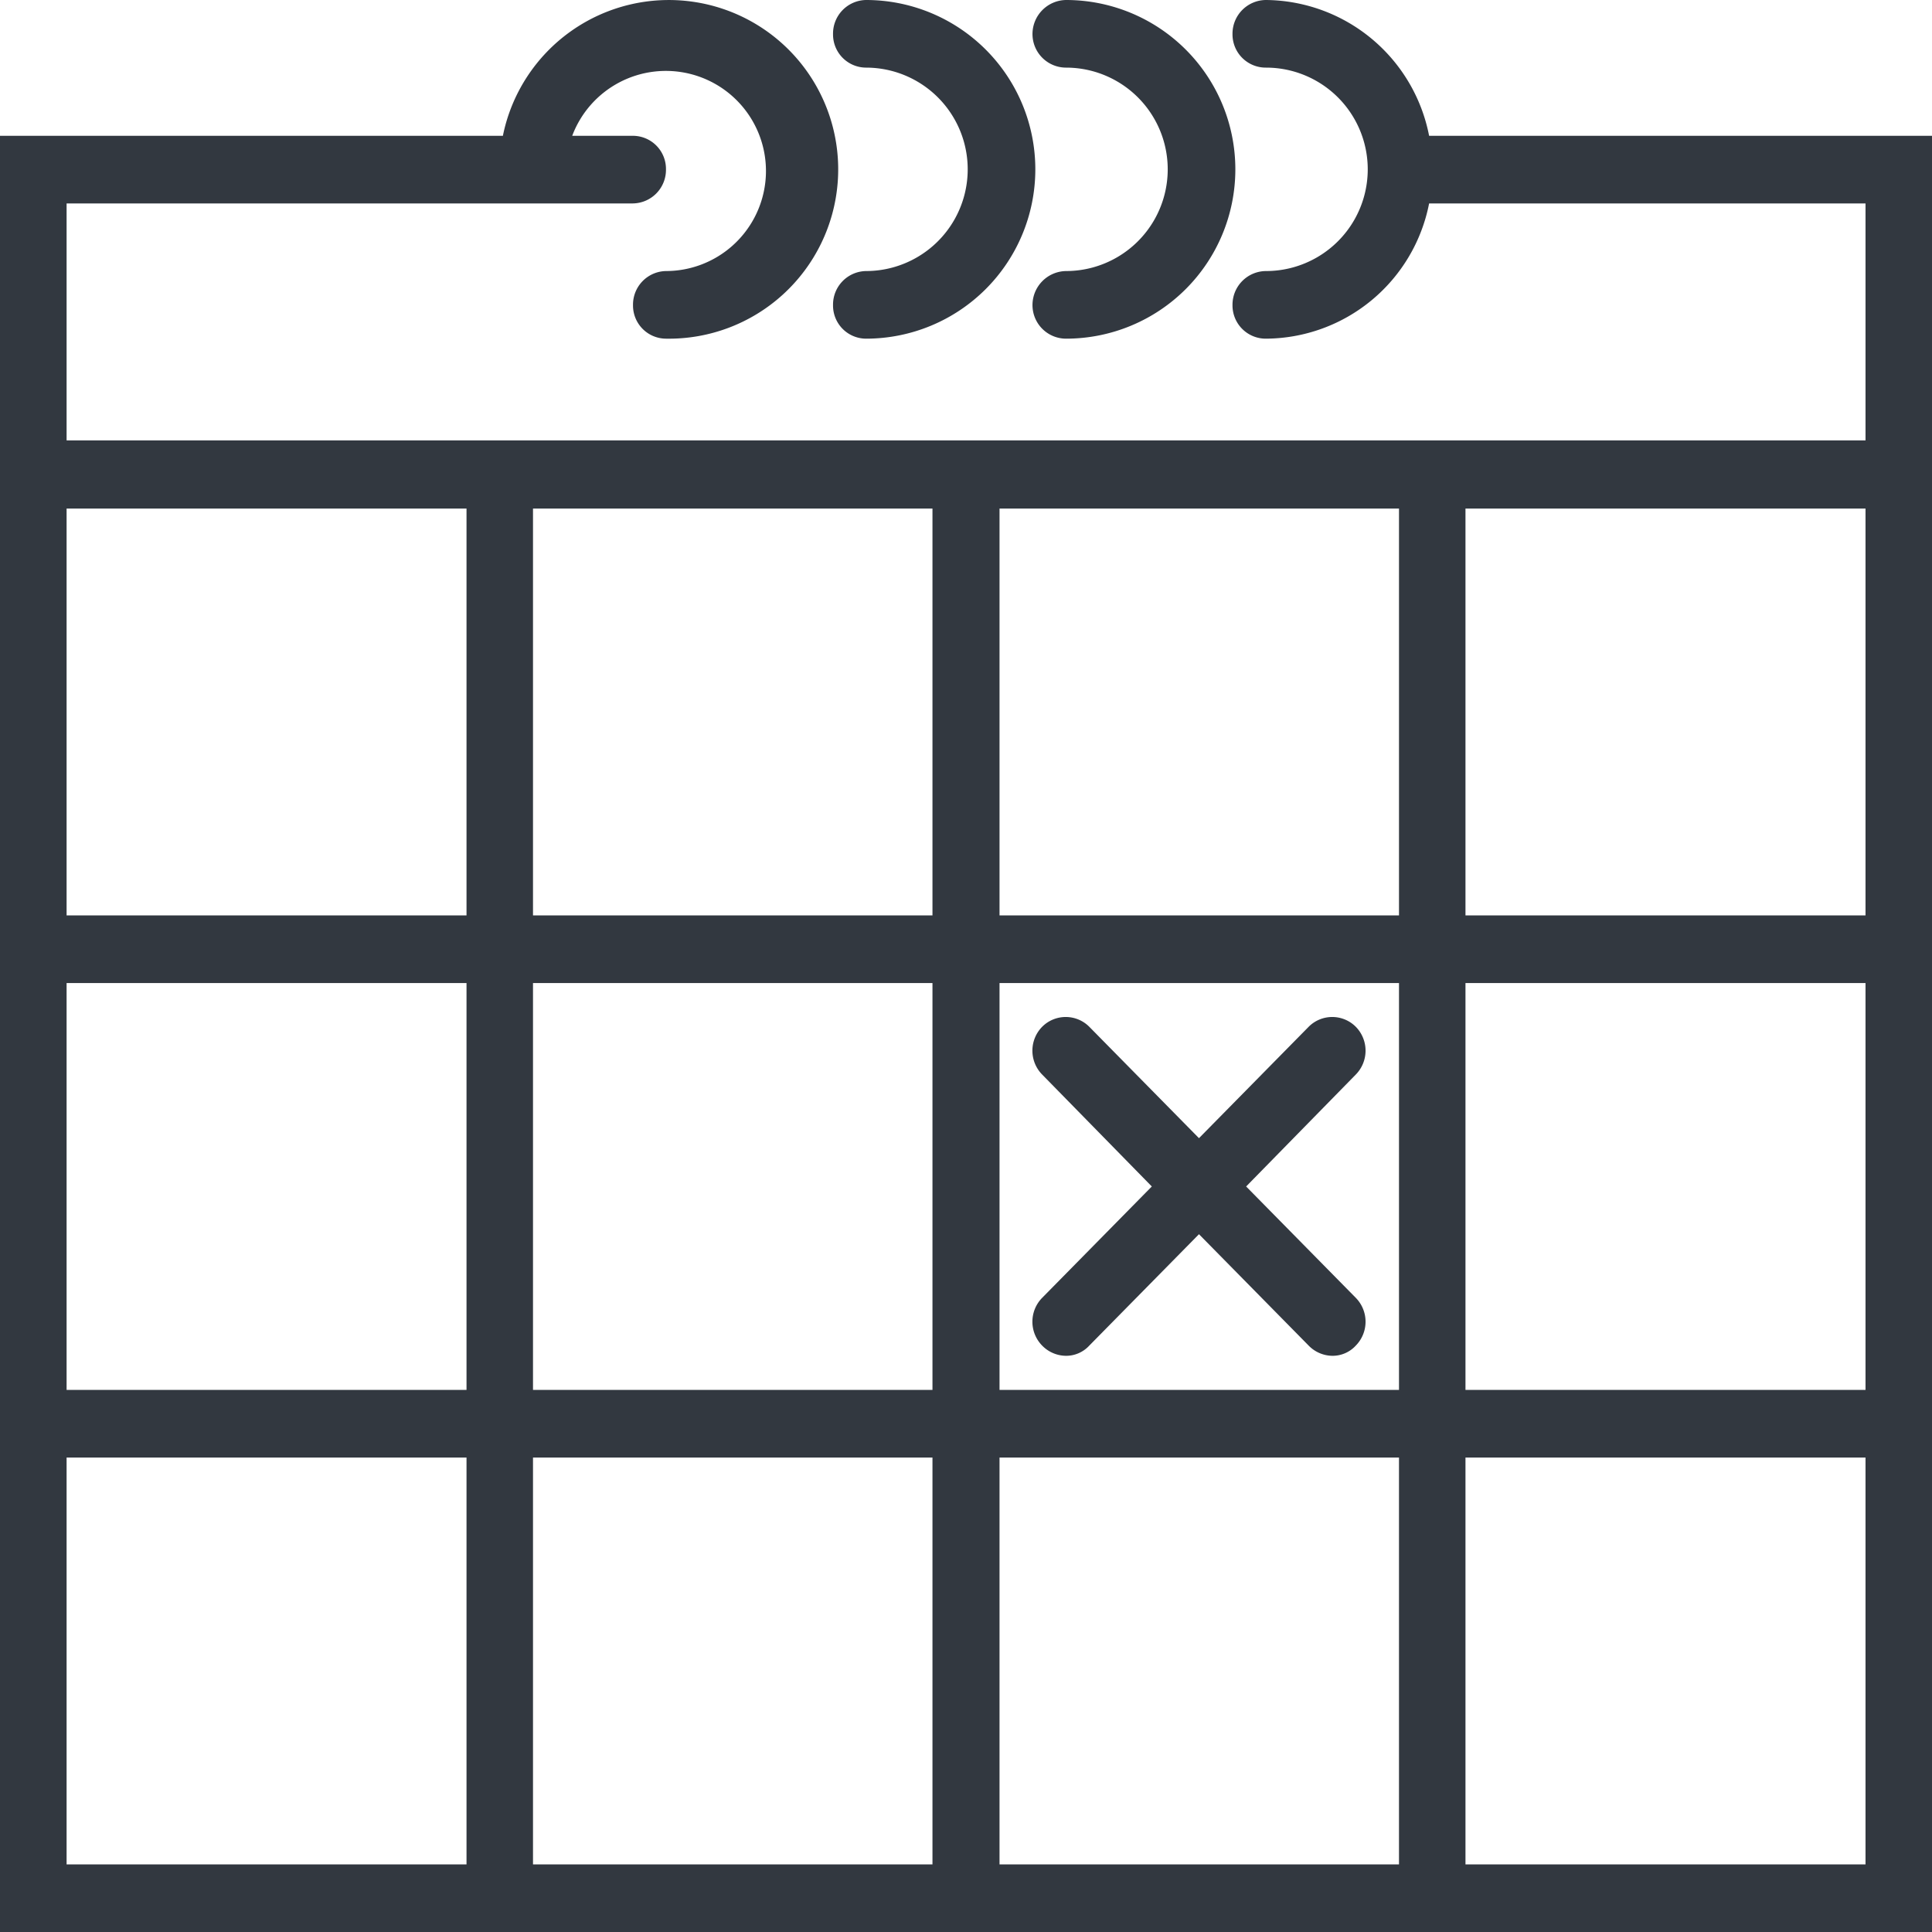 <svg xmlns="http://www.w3.org/2000/svg" width="34" height="34" viewBox="0 0 34 34">
  <defs>
    <style>
      .cls-1 {
        fill: #323840;
        fill-rule: evenodd;
      }
    </style>
  </defs>
  <path id="icon4" class="cls-1" d="M1018.15,1361.39a2.953,2.953,0,0,0-2.87-2.39,0.593,0.593,0,0,0-.59.6,0.585,0.585,0,0,0,.59.59,1.79,1.79,0,0,1,0,3.58,0.593,0.593,0,0,0-.59.6,0.585,0.585,0,0,0,.59.59,2.944,2.944,0,0,0,2.87-2.38h7.68v4.17H994.172v-4.17h9.968a0.591,0.591,0,0,0,.58-0.6,0.583,0.583,0,0,0-.58-0.59h-1.07a1.761,1.761,0,1,1,1.65,2.38,0.591,0.591,0,0,0-.58.6,0.583,0.583,0,0,0,.58.59,2.98,2.98,0,1,0-2.87-3.57H993V1393h34v-31.61h-8.85Zm-7.56,6.56h7.03v7.16h-7.03v-7.16Zm7.03,15.51h-7.03v-7.16h7.03v7.16Zm-15.24-7.16h7.03v7.16h-7.03v-7.16Zm0-8.35h7.03v7.16h-7.03v-7.16Zm-8.208.59v-0.59h7.038v7.16h-7.038v-6.57Zm0,7.76h7.038v7.16h-7.038v-7.16Zm0,15.51v-7.16h7.038v7.16h-7.038Zm8.208,0v-7.16h7.03v7.16h-7.03Zm8.21,0v-7.16h7.03v7.16h-7.03Zm15.24,0h-7.04v-7.16h7.04v7.16Zm0-8.35h-7.04v-7.16h7.04v7.16Zm-7.04-8.35v-7.16h7.04v7.16h-7.04Zm-10.55-14.92a1.79,1.79,0,0,1,0,3.58,0.591,0.591,0,0,0-.58.6,0.583,0.583,0,0,0,.58.59,2.98,2.98,0,0,0,0-5.96,0.591,0.591,0,0,0-.58.6A0.583,0.583,0,0,0,1008.24,1360.19Zm3.52,0a1.79,1.79,0,0,1,0,3.58,0.6,0.6,0,0,0-.59.6,0.591,0.591,0,0,0,.59.59,2.98,2.98,0,0,0,0-5.96,0.6,0.6,0,0,0-.59.6A0.591,0.591,0,0,0,1011.76,1360.19Zm-0.42,22.49a0.592,0.592,0,0,0,.42.18,0.554,0.554,0,0,0,.41-0.18l1.93-1.96,1.93,1.96a0.592,0.592,0,0,0,.42.18,0.554,0.554,0,0,0,.41-0.18,0.6,0.6,0,0,0,0-.84l-1.93-1.96,1.93-1.97a0.6,0.6,0,0,0,0-.84,0.585,0.585,0,0,0-.83,0l-1.93,1.96-1.93-1.96a0.585,0.585,0,0,0-.83,0,0.6,0.6,0,0,0,0,.84l1.93,1.97-1.93,1.96A0.6,0.6,0,0,0,1011.34,1382.68Z" transform="translate(-993 -1359)"/>
</svg>
